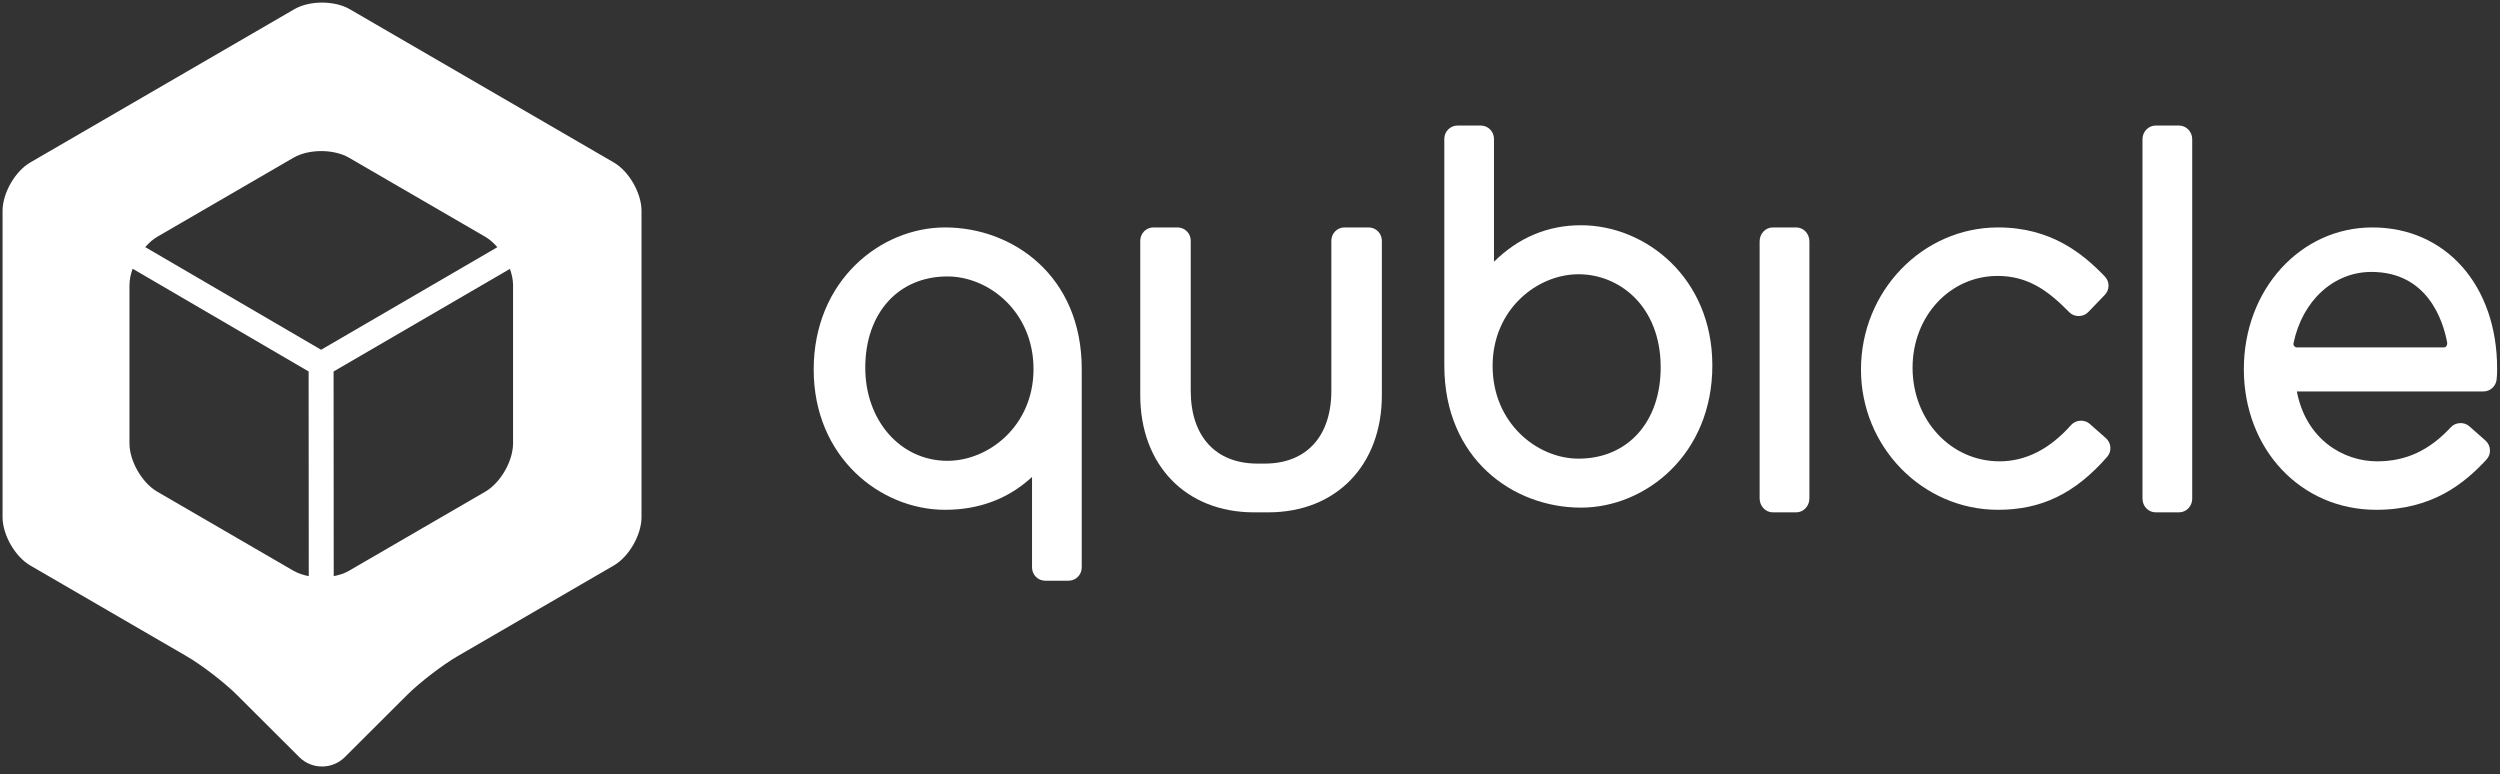 <?xml version="1.0" encoding="UTF-8"?>
<svg width="113px" height="35px" viewBox="0 0 113 35" version="1.1" xmlns="http://www.w3.org/2000/svg" xmlns:xlink="http://www.w3.org/1999/xlink">
    <rect x="0" y="0" width="113" height="35" fill="#333333" stroke="none"/>
    <defs></defs>
    <g id="↔️-Navs" stroke="none" stroke-width="1" fill="none" fill-rule="evenodd">
        <g id="Navs/Nav-Bar/Default/After-Sign-in/XS" transform="translate(-15, -15)" fill="#FFFFFF">
            <g id="Logos/Combination-Mark" transform="translate(15, 15)">
                <g id="logo">
                    <path d="M110.468,15.703 L103.823,15.703 C103.775,15.703 103.73,15.682 103.699,15.644 C103.669,15.606 103.656,15.558 103.667,15.511 C104.069,13.584 105.482,12.291 107.189,12.291 C109.72,12.291 110.422,14.48 110.61,15.471 C110.63,15.609 110.554,15.703 110.468,15.703 L110.468,15.703 Z M107.232,10.28 C103.973,10.28 101.422,13.092 101.422,16.682 C101.422,20.309 103.993,23.043 107.405,23.043 C109.959,23.043 111.409,21.831 112.388,20.772 C112.499,20.655 112.557,20.495 112.546,20.335 C112.539,20.174 112.466,20.022 112.346,19.915 L111.612,19.267 C111.379,19.06 110.995,19.079 110.782,19.308 C109.807,20.36 108.749,20.852 107.446,20.852 C105.928,20.852 104.237,19.874 103.817,17.693 L112.255,17.693 C112.557,17.693 112.81,17.464 112.846,17.162 C112.867,16.966 112.87,16.889 112.87,16.663 C112.87,12.905 110.55,10.28 107.232,10.28 L107.232,10.28 Z" id="e"></path>
                    <path d="M98.491,5.675 L97.436,5.675 C97.108,5.675 96.841,5.952 96.841,6.29 L96.841,22.542 C96.841,22.883 97.108,23.158 97.436,23.158 L98.491,23.158 C98.819,23.158 99.088,22.883 99.088,22.542 L99.088,6.29 C99.088,5.952 98.819,5.675 98.491,5.675" id="l"></path>
                    <path d="M94.454,19.158 C94.218,18.949 93.829,18.972 93.615,19.209 C92.651,20.298 91.563,20.852 90.38,20.852 C88.175,20.852 86.448,18.992 86.448,16.62 C86.448,14.294 88.135,12.472 90.291,12.472 C91.655,12.472 92.571,13.129 93.53,14.112 C93.756,14.344 94.156,14.344 94.385,14.11 L95.138,13.328 C95.361,13.096 95.362,12.733 95.139,12.498 C94.149,11.465 92.707,10.28 90.314,10.28 C86.897,10.28 84.116,13.162 84.116,16.705 C84.116,20.2 86.897,23.043 90.314,23.043 C92.272,23.043 93.792,22.307 95.241,20.652 C95.346,20.533 95.399,20.379 95.389,20.218 C95.381,20.061 95.306,19.91 95.189,19.807 L94.454,19.158" id="c"></path>
                    <path d="M81.19,10.28 L80.131,10.28 C79.802,10.28 79.535,10.562 79.535,10.909 L79.535,22.527 C79.535,22.876 79.802,23.158 80.131,23.158 L81.19,23.158 C81.519,23.158 81.785,22.876 81.785,22.527 L81.785,10.909 C81.785,10.562 81.519,10.28 81.19,10.28" id="i"></path>
                    <path d="M71.351,12.396 C73.197,12.396 75.063,13.841 75.063,16.606 C75.063,19.074 73.571,20.731 71.351,20.731 C69.481,20.731 67.466,19.128 67.466,16.541 C67.466,13.98 69.481,12.396 71.351,12.396 L71.351,12.396 Z M71.461,10.181 C69.961,10.181 68.639,10.734 67.528,11.83 L67.528,6.274 C67.528,5.944 67.261,5.675 66.933,5.675 L65.879,5.675 C65.55,5.675 65.283,5.944 65.283,6.274 L65.283,16.515 C65.283,20.737 68.39,22.945 71.461,22.945 C74.379,22.945 77.398,20.542 77.398,16.521 C77.398,12.552 74.379,10.181 71.461,10.181 L71.461,10.181 Z" id="b"></path>
                    <path d="M61.864,10.28 L60.772,10.28 C60.442,10.28 60.177,10.549 60.177,10.878 L60.177,17.659 C60.177,19.723 59.051,20.954 57.167,20.954 L56.833,20.954 C54.947,20.954 53.821,19.723 53.821,17.659 L53.821,10.878 C53.821,10.549 53.555,10.28 53.227,10.28 L52.135,10.28 C51.807,10.28 51.54,10.549 51.54,10.878 L51.54,17.862 C51.54,21.029 53.607,23.158 56.68,23.158 L57.326,23.158 C60.396,23.158 62.46,21.029 62.46,17.862 L62.46,10.878 C62.46,10.549 62.192,10.28 61.864,10.28" id="u"></path>
                    <path d="M42.824,20.829 C40.708,20.829 39.11,19.019 39.11,16.62 C39.11,14.153 40.603,12.495 42.824,12.495 C44.697,12.495 46.715,14.096 46.715,16.682 C46.715,19.243 44.697,20.829 42.824,20.829 L42.824,20.829 Z M42.717,10.28 C39.798,10.28 36.779,12.684 36.779,16.705 C36.779,20.672 39.798,23.043 42.717,23.043 C44.256,23.043 45.579,22.545 46.648,21.559 L46.648,25.65 C46.648,25.981 46.915,26.248 47.243,26.248 L48.3,26.248 C48.627,26.248 48.894,25.981 48.894,25.65 L48.894,16.67 C48.894,12.475 45.787,10.28 42.717,10.28 L42.717,10.28 Z" id="q"></path>
                    <path d="M23.19,20.039 C23.19,20.839 22.626,21.823 21.934,22.224 L15.776,25.798 C15.577,25.915 15.337,25.993 15.084,26.042 L15.078,16.791 L23.049,12.153 C23.136,12.401 23.19,12.653 23.19,12.889 L23.19,20.039 L23.19,20.039 Z M13.265,25.798 L7.107,22.224 C6.416,21.823 5.852,20.839 5.852,20.039 L5.852,12.889 C5.852,12.651 5.906,12.398 5.995,12.147 L13.95,16.79 L13.956,26.042 C13.704,25.993 13.466,25.914 13.265,25.798 L13.265,25.798 Z M7.107,10.703 L13.265,7.129 C13.956,6.729 15.086,6.729 15.776,7.129 L21.934,10.703 C22.131,10.817 22.315,10.982 22.48,11.173 L14.514,15.809 L6.564,11.169 C6.73,10.98 6.912,10.817 7.107,10.703 L7.107,10.703 Z M27.741,7.342 L15.812,0.418 C15.121,0.017 13.991,0.017 13.301,0.418 L1.371,7.342 C0.681,7.743 0.116,8.726 0.116,9.528 L0.116,23.376 C0.116,24.178 0.681,25.161 1.371,25.562 L8.427,29.657 C9.118,30.058 10.146,30.848 10.712,31.413 L13.528,34.222 C14.094,34.787 15.019,34.787 15.585,34.222 L18.402,31.412 C18.968,30.848 19.995,30.058 20.686,29.657 L27.741,25.562 C28.432,25.161 28.996,24.178 28.996,23.376 L28.996,9.528 C28.996,8.726 28.432,7.743 27.741,7.342 L27.741,7.342 Z"></path>
                </g>
            </g>
        </g>
    </g>
</svg>
